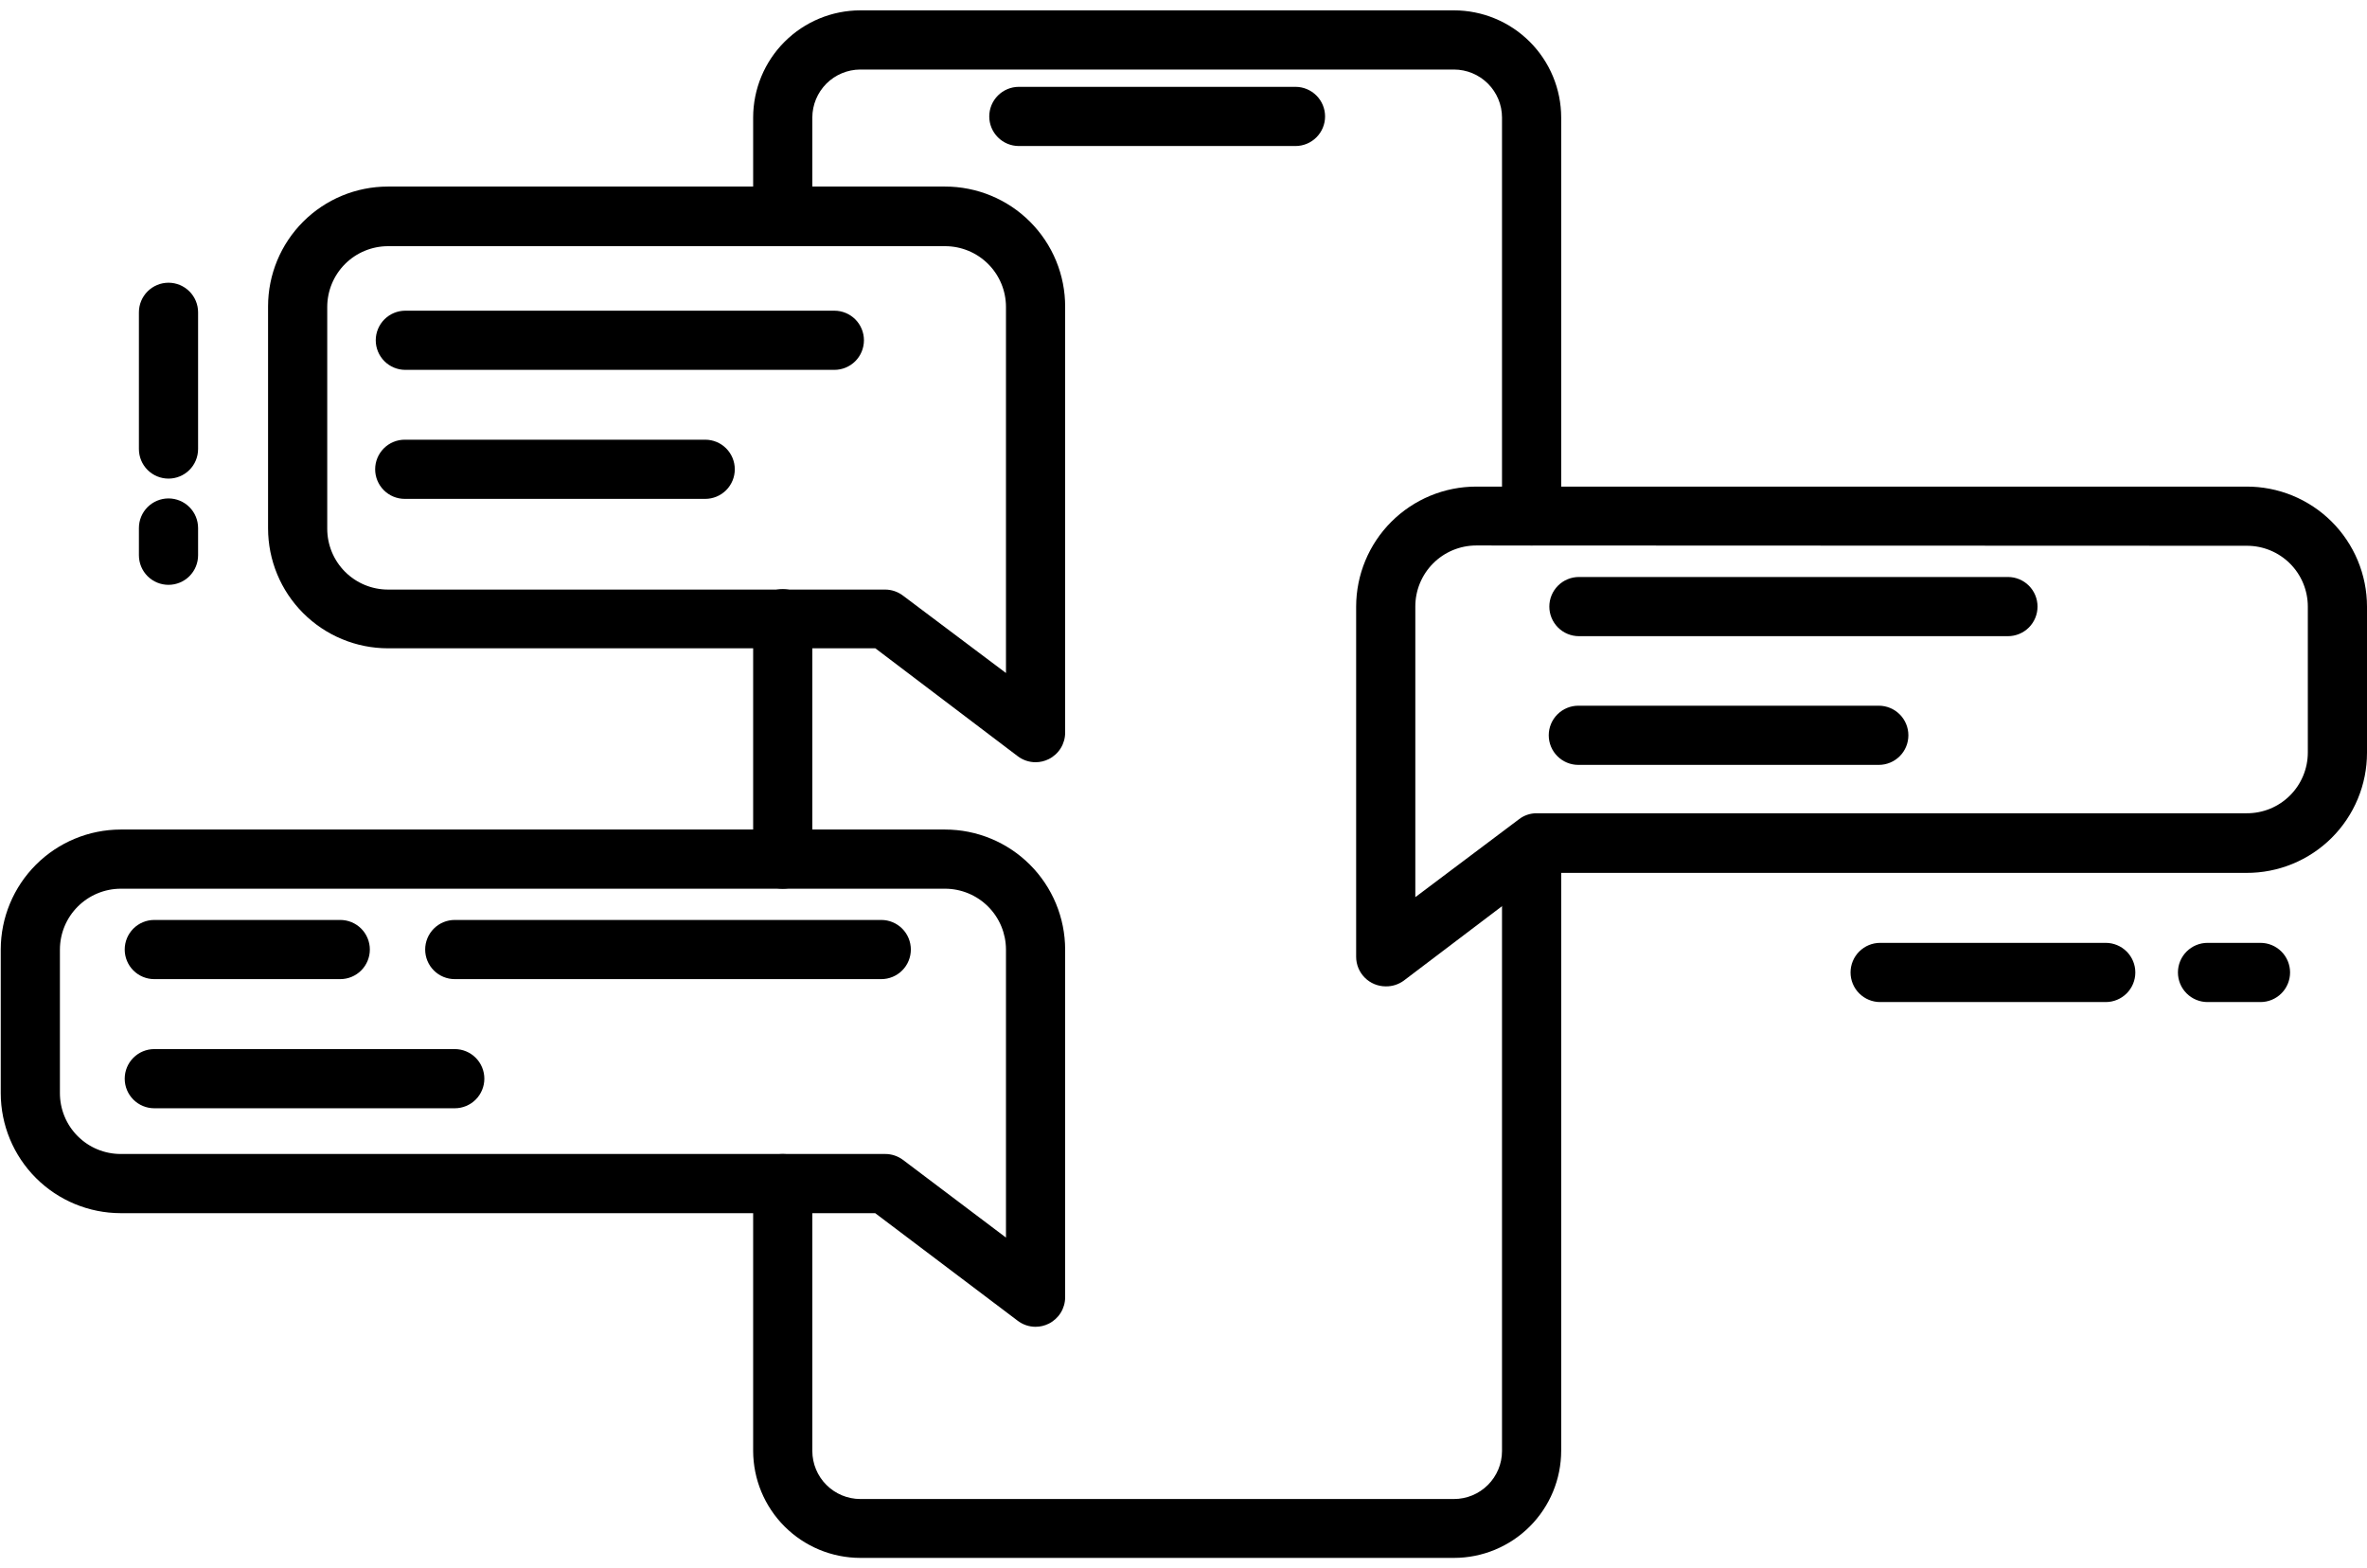 <svg width="160" height="106" viewBox="0 0 160 106" fill="none"
  xmlns="http://www.w3.org/2000/svg">
  <path d="M103.53 36.87C103 36.87 102.491 36.66 102.116 36.284C101.741 35.909 101.53 35.401 101.53 34.87V7.94C101.528 7.08 101.184 6.256 100.575 5.649C99.966 5.041 99.14 4.7 98.28 4.7H58.15C57.292 4.703 56.469 5.045 55.862 5.652C55.255 6.259 54.913 7.082 54.91 7.94V13.94C54.91 14.471 54.699 14.979 54.324 15.354C53.949 15.729 53.441 15.94 52.91 15.94C52.38 15.94 51.871 15.729 51.496 15.354C51.121 14.979 50.91 14.471 50.91 13.94V7.94C50.913 6.021 51.676 4.181 53.034 2.824C54.391 1.466 56.231 0.703 58.15 0.7H98.28C100.201 0.7 102.044 1.463 103.403 2.82C104.763 4.178 105.528 6.019 105.53 7.94V34.87C105.53 35.401 105.319 35.909 104.944 36.284C104.569 36.66 104.061 36.87 103.53 36.87Z" fill="black"/>
  <path d="M52.91 60.07C52.38 60.07 51.871 59.86 51.496 59.484C51.121 59.109 50.91 58.601 50.91 58.07V41.82C50.91 41.29 51.121 40.781 51.496 40.406C51.871 40.031 52.38 39.82 52.91 39.82C53.441 39.82 53.949 40.031 54.324 40.406C54.699 40.781 54.91 41.29 54.91 41.82V58.07C54.91 58.601 54.699 59.109 54.324 59.484C53.949 59.86 53.441 60.07 52.91 60.07Z" fill="black"/>
  <path d="M98.28 105.301H58.15C56.231 105.298 54.391 104.534 53.034 103.177C51.676 101.82 50.913 99.98 50.91 98.061V80.001C50.91 79.47 51.121 78.962 51.496 78.586C51.871 78.211 52.38 78.001 52.91 78.001C53.441 78.001 53.949 78.211 54.324 78.586C54.699 78.962 54.91 79.47 54.91 80.001V98.081C54.913 98.939 55.255 99.762 55.862 100.369C56.469 100.976 57.292 101.318 58.15 101.321H98.28C99.14 101.321 99.966 100.98 100.575 100.372C101.184 99.765 101.528 98.941 101.53 98.081V57.431C101.53 56.9 101.741 56.392 102.116 56.016C102.491 55.641 103 55.431 103.53 55.431C104.061 55.431 104.569 55.641 104.944 56.016C105.319 56.392 105.53 56.9 105.53 57.431V98.061C105.528 99.982 104.763 101.823 103.403 103.181C102.044 104.538 100.201 105.301 98.28 105.301Z" fill="black"/>
  <path d="M87.57 9.87H68.87C68.34 9.87 67.831 9.659 67.456 9.284C67.081 8.909 66.87 8.401 66.87 7.87C66.87 7.34 67.081 6.831 67.456 6.456C67.831 6.081 68.34 5.87 68.87 5.87H87.57C88.1 5.87 88.609 6.081 88.984 6.456C89.359 6.831 89.57 7.34 89.57 7.87C89.57 8.401 89.359 8.909 88.984 9.284C88.609 9.659 88.1 9.87 87.57 9.87Z" fill="black"/>
  <path d="M70 51.52C69.563 51.52 69.138 51.376 68.79 51.11L59.17 43.82H26.22C24.071 43.818 22.011 42.962 20.492 41.441C18.973 39.921 18.12 37.859 18.12 35.71V20.71C18.12 18.562 18.974 16.502 20.493 14.983C22.012 13.464 24.072 12.61 26.22 12.61H63.88C64.948 12.609 66.005 12.819 66.991 13.227C67.978 13.635 68.874 14.234 69.628 14.989C70.383 15.745 70.981 16.641 71.388 17.628C71.795 18.615 72.003 19.673 72 20.74V49.52C72 49.892 71.896 50.257 71.7 50.573C71.504 50.889 71.223 51.145 70.89 51.31C70.614 51.448 70.309 51.52 70 51.52ZM26.22 16.64C25.134 16.643 24.092 17.076 23.324 17.844C22.556 18.613 22.123 19.654 22.12 20.74V35.74C22.12 36.829 22.552 37.873 23.32 38.643C24.089 39.413 25.132 39.848 26.22 39.85H59.83C60.267 39.851 60.693 39.995 61.04 40.26L68 45.49V20.74C67.998 19.652 67.563 18.609 66.793 17.841C66.022 17.072 64.978 16.64 63.89 16.64H26.22Z" fill="black"/>
  <path d="M70 89.68C69.562 89.68 69.138 89.536 68.79 89.27L59.16 82H8.16C6.01 81.998 3.948 81.142 2.428 79.622C0.908 78.102 0.052 76.04 0.05 73.89V64.18C0.052 62.03 0.908 59.969 2.428 58.449C3.948 56.928 6.01 56.073 8.16 56.07H63.88C66.032 56.07 68.096 56.924 69.618 58.445C71.141 59.966 71.997 62.029 72 64.18V87.68C72 88.052 71.896 88.417 71.7 88.733C71.503 89.049 71.223 89.305 70.89 89.47C70.613 89.608 70.309 89.68 70 89.68ZM8.16 60.07C7.071 60.073 6.027 60.507 5.257 61.277C4.486 62.047 4.052 63.091 4.05 64.18V73.87C4.047 74.412 4.152 74.948 4.357 75.449C4.562 75.95 4.865 76.406 5.247 76.79C5.628 77.173 6.082 77.478 6.582 77.686C7.082 77.893 7.618 78 8.16 78H59.83C60.266 77.998 60.691 78.139 61.04 78.4L68 83.65V64.18C67.997 63.091 67.563 62.047 66.793 61.277C66.023 60.507 64.979 60.073 63.89 60.07H8.16Z" fill="black"/>
  <path d="M93.67 66.67C93.139 66.67 92.631 66.459 92.256 66.084C91.881 65.709 91.67 65.2 91.67 64.67V41C91.673 38.85 92.528 36.788 94.048 35.268C95.569 33.748 97.63 32.892 99.78 32.89H151.84C152.909 32.885 153.968 33.09 154.957 33.495C155.946 33.901 156.846 34.497 157.604 35.25C158.362 36.004 158.964 36.9 159.375 37.886C159.786 38.873 159.999 39.931 160 41V50.88C160 51.95 159.789 53.009 159.378 53.996C158.967 54.984 158.366 55.881 157.608 56.636C156.849 57.39 155.949 57.987 154.96 58.393C153.97 58.799 152.91 59.005 151.84 59H104.5L94.88 66.29C94.528 66.544 94.104 66.678 93.67 66.67ZM99.78 36.87C99.239 36.871 98.703 36.979 98.204 37.187C97.705 37.395 97.251 37.7 96.87 38.084C96.488 38.467 96.186 38.922 95.98 39.422C95.774 39.923 95.669 40.459 95.67 41V60.64L102.67 55.38C103.013 55.112 103.435 54.968 103.87 54.97H151.87C152.411 54.972 152.948 54.868 153.449 54.663C153.95 54.457 154.405 54.155 154.789 53.773C155.173 53.391 155.477 52.937 155.685 52.437C155.893 51.937 156 51.401 156 50.86V41C156 39.91 155.567 38.864 154.796 38.093C154.025 37.323 152.98 36.89 151.89 36.89L99.78 36.87Z" fill="black"/>
  <path d="M142.34 67.731H127.09C126.559 67.731 126.051 67.52 125.676 67.145C125.301 66.77 125.09 66.261 125.09 65.731C125.09 65.2 125.301 64.691 125.676 64.316C126.051 63.941 126.559 63.73 127.09 63.73H142.34C142.87 63.73 143.379 63.941 143.754 64.316C144.129 64.691 144.34 65.2 144.34 65.731C144.34 66.261 144.129 66.77 143.754 67.145C143.379 67.52 142.87 67.731 142.34 67.731Z" fill="black"/>
  <path d="M152.8 67.731H149.22C148.689 67.731 148.181 67.52 147.806 67.145C147.43 66.77 147.22 66.261 147.22 65.731C147.22 65.2 147.43 64.691 147.806 64.316C148.181 63.941 148.689 63.73 149.22 63.73H152.8C153.33 63.73 153.839 63.941 154.214 64.316C154.589 64.691 154.8 65.2 154.8 65.731C154.8 66.261 154.589 66.77 154.214 67.145C153.839 67.52 153.33 67.731 152.8 67.731Z" fill="black"/>
  <path d="M11.39 32.35C10.859 32.35 10.351 32.14 9.975 31.765C9.6 31.39 9.39 30.881 9.39 30.35V21.11C9.39 20.58 9.6 20.071 9.975 19.696C10.351 19.321 10.859 19.11 11.39 19.11C11.92 19.11 12.429 19.321 12.804 19.696C13.179 20.071 13.39 20.58 13.39 21.11V30.35C13.39 30.881 13.179 31.39 12.804 31.765C12.429 32.14 11.92 32.35 11.39 32.35Z" fill="black"/>
  <path d="M11.39 39.53C10.859 39.53 10.351 39.32 9.975 38.945C9.6 38.57 9.39 38.061 9.39 37.53V35.69C9.39 35.16 9.6 34.651 9.975 34.276C10.351 33.901 10.859 33.69 11.39 33.69C11.92 33.69 12.429 33.901 12.804 34.276C13.179 34.651 13.39 35.16 13.39 35.69V37.53C13.39 38.061 13.179 38.57 12.804 38.945C12.429 39.32 11.92 39.53 11.39 39.53Z" fill="black"/>
  <path d="M56.399 25H27.399C26.869 25 26.36 24.789 25.985 24.414C25.61 24.039 25.399 23.53 25.399 23C25.399 22.47 25.61 21.961 25.985 21.586C26.36 21.211 26.869 21 27.399 21H56.399C56.93 21 57.439 21.211 57.814 21.586C58.189 21.961 58.399 22.47 58.399 23C58.399 23.53 58.189 24.039 57.814 24.414C57.439 24.789 56.93 25 56.399 25Z" fill="black"/>
  <path d="M47.669 33.72H27.359C26.829 33.72 26.32 33.509 25.945 33.134C25.57 32.759 25.359 32.25 25.359 31.72C25.359 31.189 25.57 30.681 25.945 30.305C26.32 29.93 26.829 29.72 27.359 29.72H47.669C48.2 29.72 48.709 29.93 49.084 30.305C49.459 30.681 49.669 31.189 49.669 31.72C49.669 32.25 49.459 32.759 49.084 33.134C48.709 33.509 48.2 33.72 47.669 33.72Z" fill="black"/>
  <path d="M23 66.181H10.43C9.899 66.181 9.391 65.97 9.015 65.595C8.64 65.22 8.43 64.711 8.43 64.181C8.43 63.65 8.64 63.142 9.015 62.766C9.391 62.391 9.899 62.181 10.43 62.181H23C23.53 62.181 24.039 62.391 24.414 62.766C24.789 63.142 25 63.65 25 64.181C25 64.711 24.789 65.22 24.414 65.595C24.039 65.97 23.53 66.181 23 66.181Z" fill="black"/>
  <path d="M59.57 66.181H30.74C30.21 66.181 29.701 65.97 29.326 65.595C28.951 65.22 28.74 64.711 28.74 64.181C28.74 63.65 28.951 63.142 29.326 62.766C29.701 62.391 30.21 62.181 30.74 62.181H59.57C60.101 62.181 60.609 62.391 60.984 62.766C61.359 63.142 61.57 63.65 61.57 64.181C61.57 64.711 61.359 65.22 60.984 65.595C60.609 65.97 60.101 66.181 59.57 66.181Z" fill="black"/>
  <path d="M30.74 74.91H10.43C9.899 74.91 9.391 74.699 9.015 74.324C8.64 73.949 8.43 73.441 8.43 72.91C8.43 72.38 8.64 71.871 9.015 71.496C9.391 71.121 9.899 70.91 10.43 70.91H30.74C31.27 70.91 31.779 71.121 32.154 71.496C32.529 71.871 32.74 72.38 32.74 72.91C32.74 73.441 32.529 73.949 32.154 74.324C31.779 74.699 31.27 74.91 30.74 74.91Z" fill="black"/>
  <path d="M135.729 43H106.729C106.199 43 105.69 42.789 105.315 42.414C104.94 42.039 104.729 41.53 104.729 41C104.729 40.47 104.94 39.961 105.315 39.586C105.69 39.211 106.199 39 106.729 39H135.729C136.26 39 136.769 39.211 137.144 39.586C137.519 39.961 137.729 40.47 137.729 41C137.729 41.53 137.519 42.039 137.144 42.414C136.769 42.789 136.26 43 135.729 43Z" fill="black"/>
  <path d="M126.999 51.7H106.689C106.159 51.7 105.65 51.489 105.275 51.114C104.9 50.739 104.689 50.231 104.689 49.7C104.689 49.17 104.9 48.661 105.275 48.286C105.65 47.911 106.159 47.7 106.689 47.7H126.999C127.53 47.7 128.039 47.911 128.414 48.286C128.789 48.661 128.999 49.17 128.999 49.7C128.999 50.231 128.789 50.739 128.414 51.114C128.039 51.489 127.53 51.7 126.999 51.7Z" fill="black"/>
</svg>
